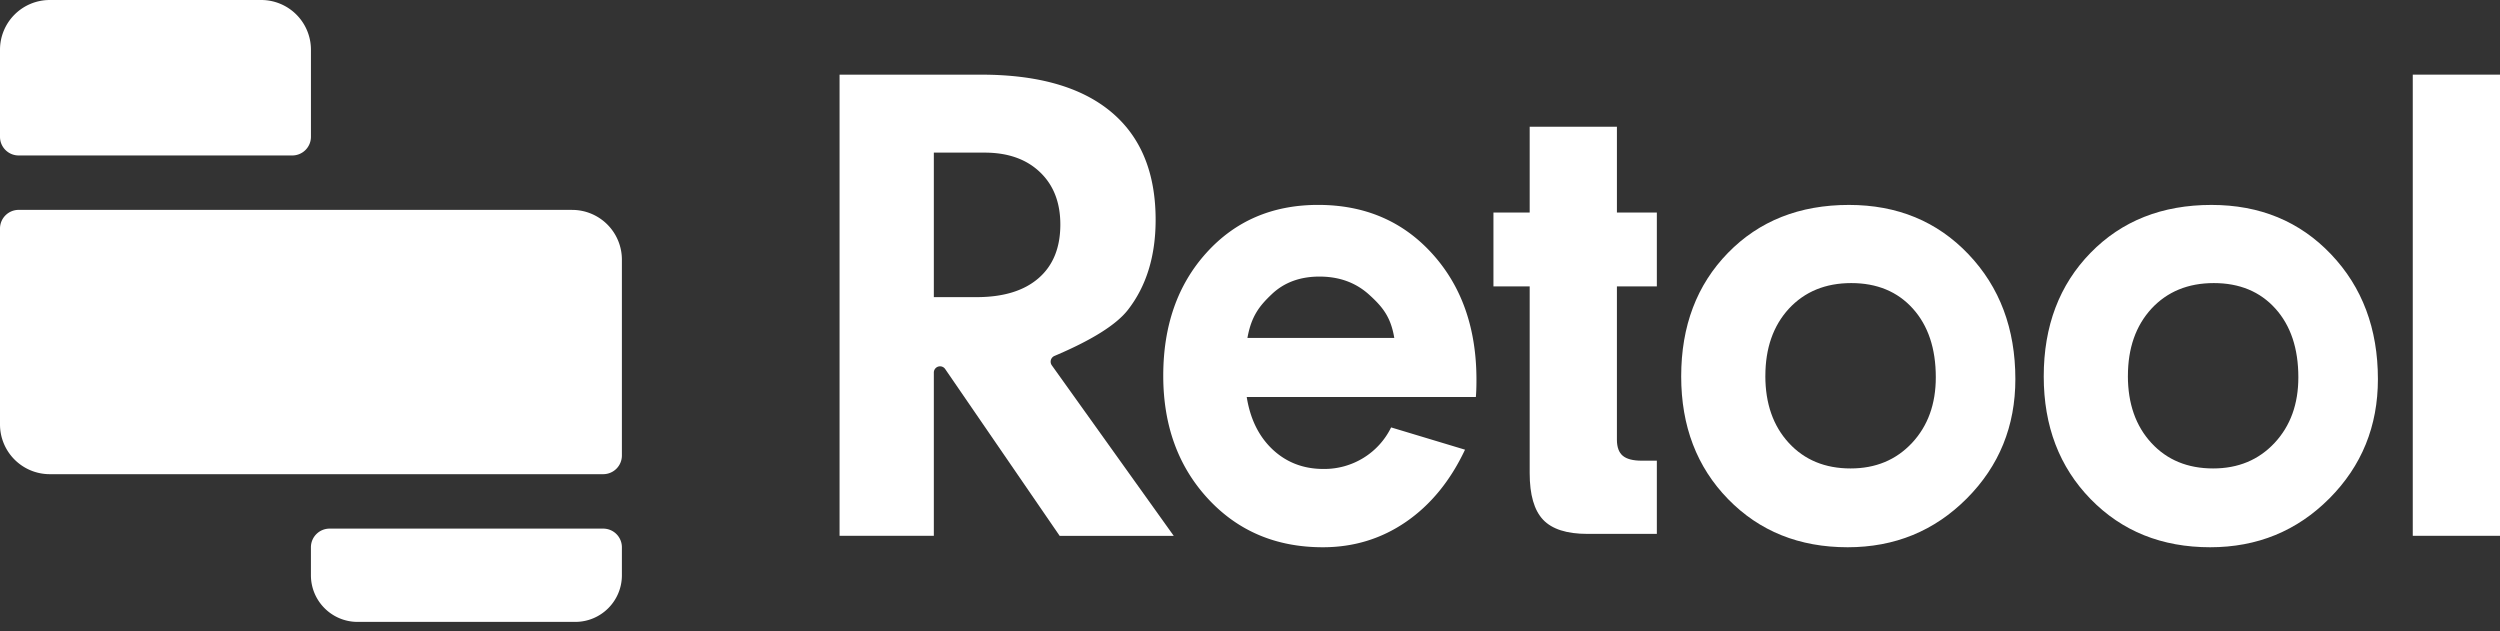 <svg width="75%" fill="#fff" viewBox="0 0 103 26"><rect x="0" y="0" width="103" height="26" fill="#333333" stroke="none"/><path d="M10.761 0H2.05A2.05 2.05 0 000 2.05v3.587c0 .424.344.768.769.768h11.273a.769.769 0 00.769-.768V2.05A2.05 2.05 0 0010.76 0zm12.811 8.647H.77a.769.769 0 00-.77.769v8.07a2.05 2.05 0 002.05 2.05h22.803a.769.769 0 00.769-.768v-8.07a2.05 2.05 0 00-2.05-2.05zm1.281 13.132H13.58a.769.769 0 00-.77.768V23.7c0 1.062.861 1.922 1.923 1.922H23.7c1.062 0 1.922-.86 1.922-1.922v-1.153a.769.769 0 00-.769-.768z"></path><path d="M34.59 3.075v19h3.884V15.35a.256.256 0 01.468-.145l4.716 6.872h4.7l-5.024-7.027a.257.257 0 01.109-.385c1.542-.653 2.552-1.287 3.029-1.901.76-.978 1.14-2.214 1.14-3.707 0-1.947-.613-3.431-1.839-4.451-1.225-1.02-3.009-1.53-5.35-1.53H34.59zm5.64 9.166h-1.756V6.288h2.088c.958 0 1.719.266 2.28.8.563.533.844 1.254.844 2.163 0 .955-.3 1.692-.899 2.211-.599.52-1.451.78-2.557.78z"></path><path d="M49.71 10.41c-1.19 1.313-1.784 3.003-1.784 5.07 0 2.05.616 3.74 1.847 5.071 1.232 1.33 2.807 1.996 4.726 1.996 1.274 0 2.418-.35 3.433-1.05 1.015-.7 1.824-1.69 2.427-2.97l-3.045-.918a3.038 3.038 0 01-1.133 1.252 3.074 3.074 0 01-1.656.46c-.824 0-1.52-.268-2.09-.8-.569-.534-.925-1.255-1.07-2.164h9.44c.016-.167.025-.403.025-.71 0-2.123-.607-3.855-1.822-5.195-1.214-1.34-2.78-2.01-4.7-2.01-1.877 0-3.41.656-4.599 1.969zm7.734 3.512h-6.05c.161-.9.497-1.322 1.006-1.804.51-.482 1.163-.723 1.962-.723.815 0 1.496.248 2.044.744s.894.911 1.038 1.783z"></path><path d="M61.53 8.755V11.8h1.493v7.693c0 .89.184 1.53.553 1.92.368.389.976.583 1.824.583h2.862V18.98h-.622c-.36 0-.62-.067-.781-.202-.161-.134-.242-.355-.242-.66V11.8h1.645V8.755h-1.645V5.222h-3.594v3.533H61.53z"></path><path d="M71.193 10.418c-1.285 1.317-1.928 3.014-1.928 5.09 0 2.05.645 3.736 1.934 5.057 1.29 1.322 2.931 1.982 4.924 1.982 1.939 0 3.575-.67 4.91-2.01 1.334-1.34 2-2.979 2-4.917 0-2.077-.644-3.793-1.934-5.147s-2.93-2.03-4.923-2.03c-2.037 0-3.698.658-4.983 1.975zm1.54 5.07c0-1.14.322-2.063.967-2.768.654-.705 1.511-1.057 2.571-1.057 1.06 0 1.906.35 2.537 1.05.631.7.947 1.644.947 2.831 0 1.104-.327 2.005-.981 2.706-.655.7-1.498 1.05-2.53 1.05-1.05 0-1.899-.35-2.544-1.05-.645-.7-.968-1.621-.968-2.762zm13.397-5.07c-1.285 1.317-1.928 3.014-1.928 5.09 0 2.05.645 3.736 1.934 5.057 1.29 1.322 2.931 1.982 4.924 1.982 1.939 0 3.575-.67 4.91-2.01 1.334-1.34 2-2.979 2-4.917 0-2.077-.644-3.793-1.934-5.147s-2.93-2.03-4.923-2.03c-2.037 0-3.698.658-4.983 1.975zm1.54 5.07c0-1.14.322-2.063.967-2.768.654-.705 1.512-1.057 2.571-1.057 1.06 0 1.906.35 2.537 1.05.631.7.947 1.644.947 2.831 0 1.104-.327 2.005-.981 2.706-.655.7-1.498 1.05-2.53 1.05-1.05 0-1.899-.35-2.544-1.05-.645-.7-.968-1.621-.968-2.762z"></path><path d="M99.406 3.075v19H103v-19h-3.594z"></path></svg>